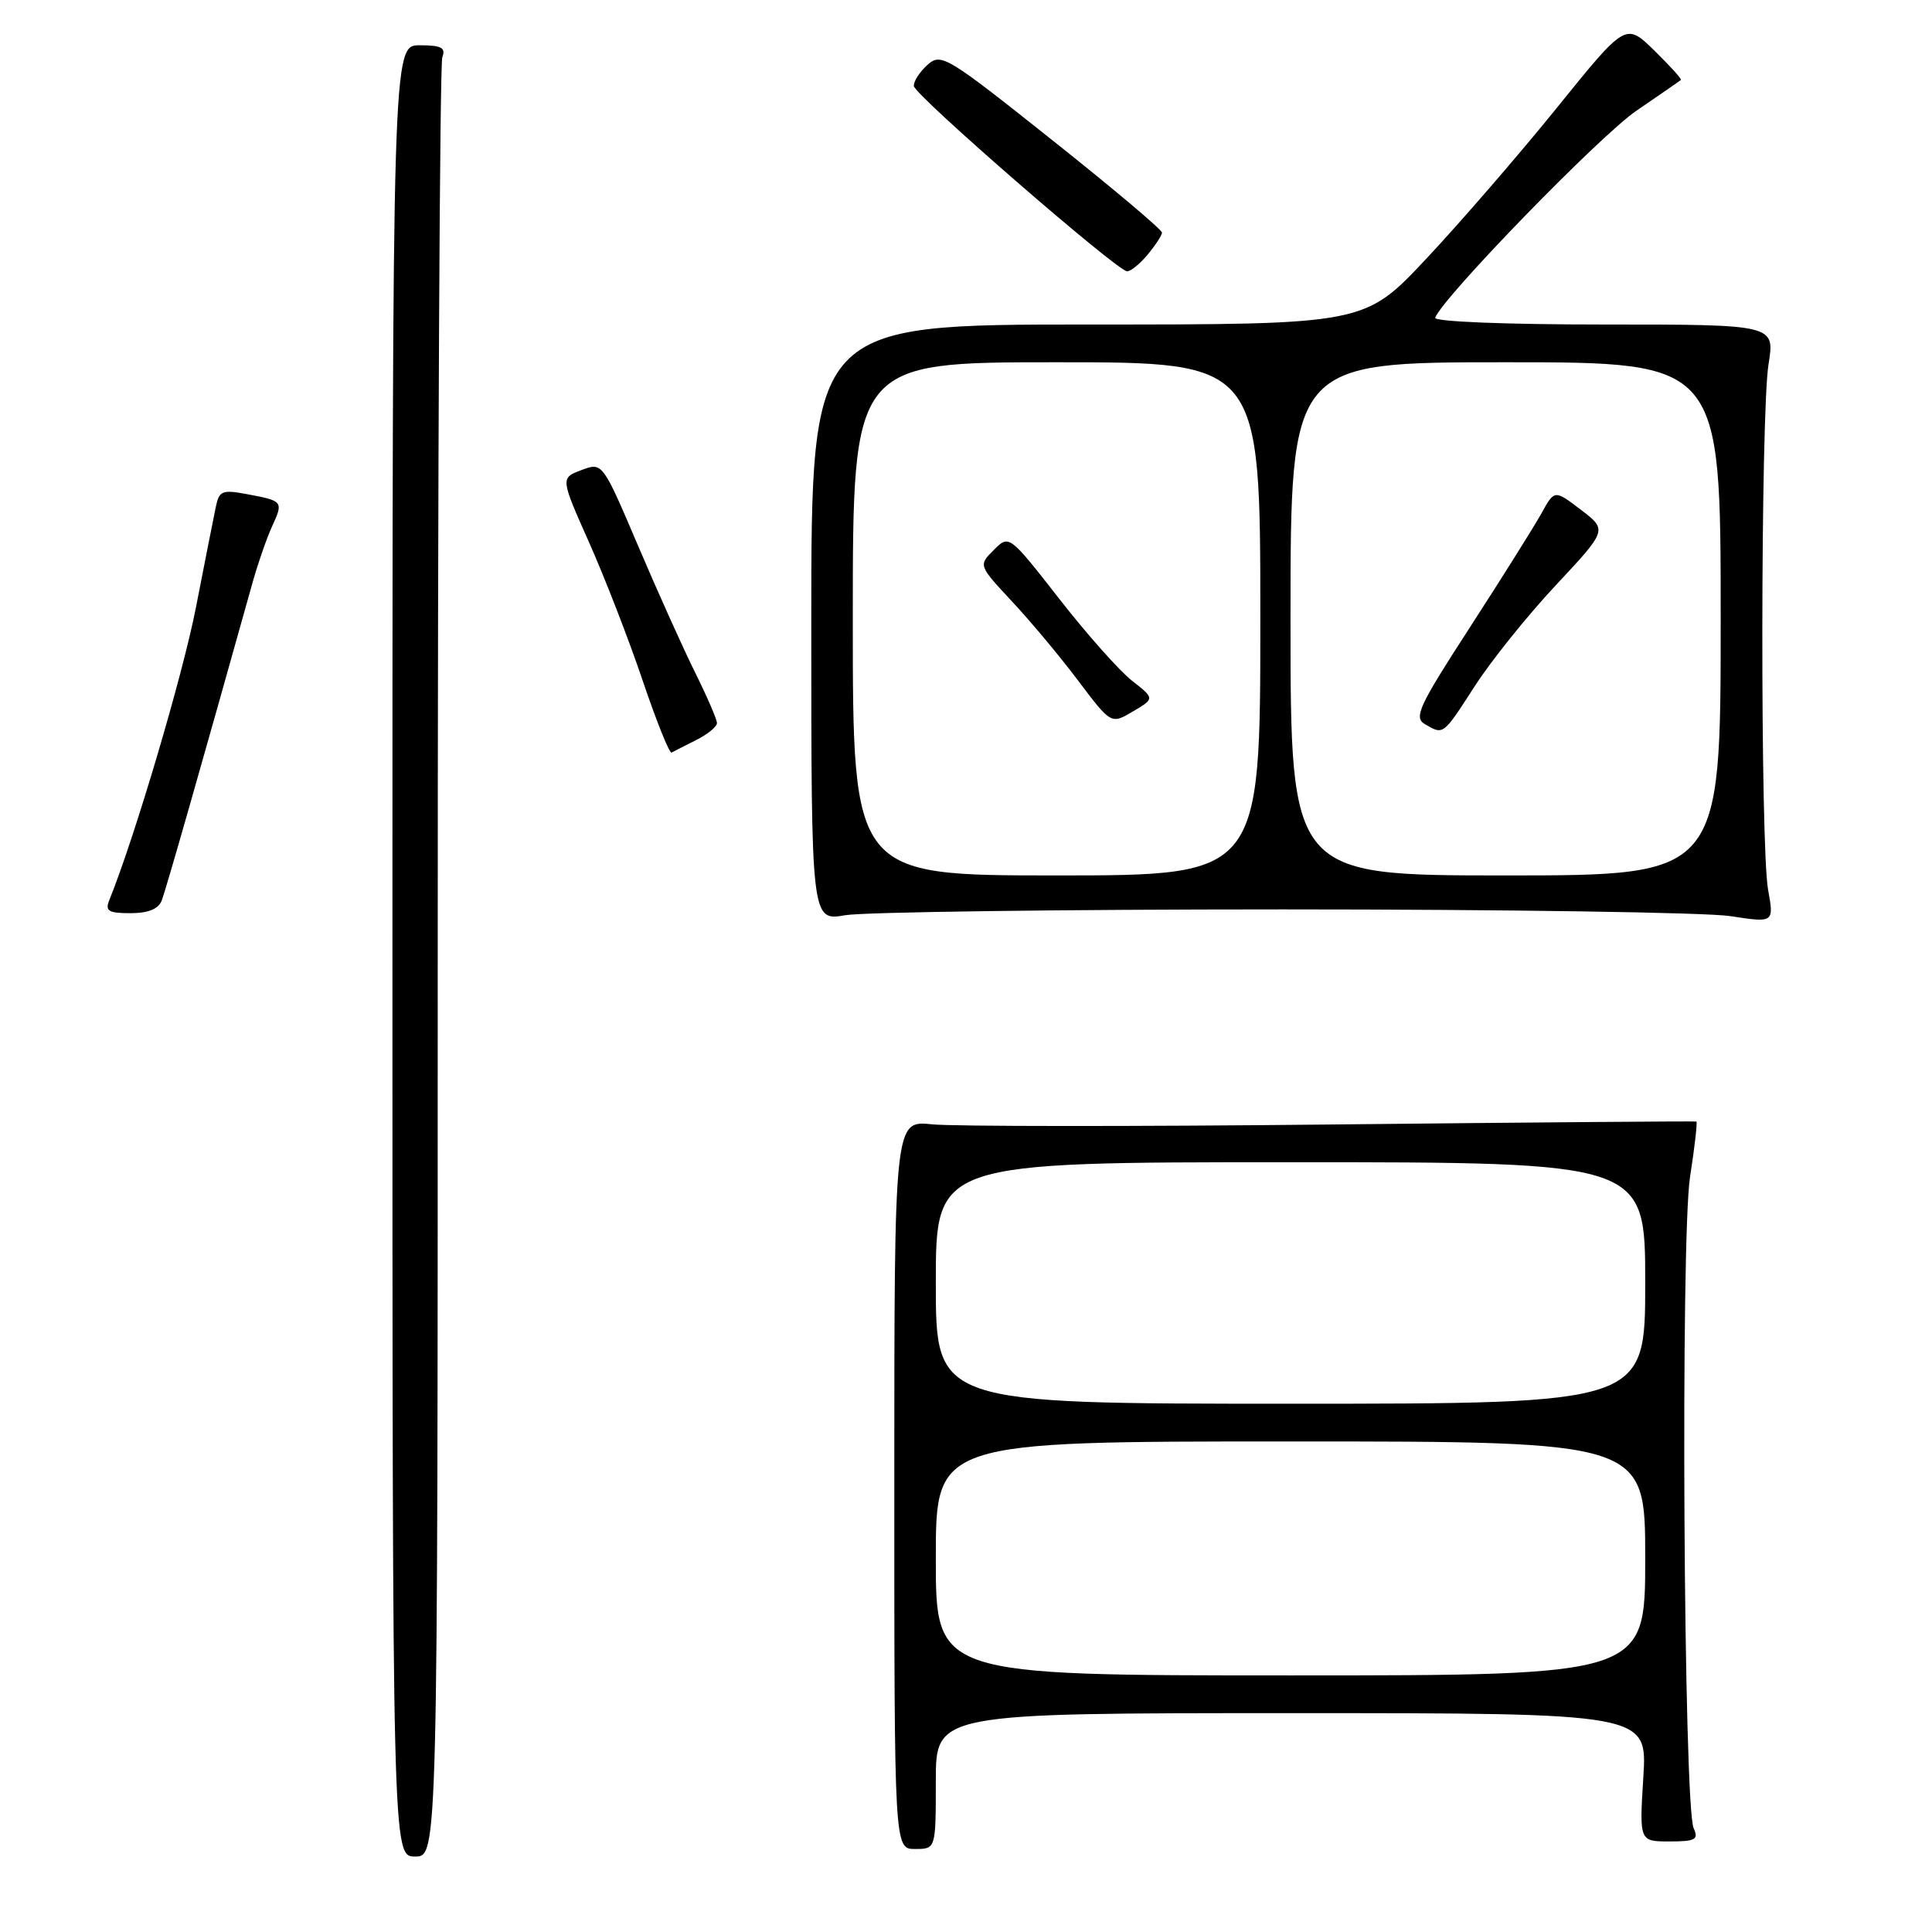 <?xml version="1.0" encoding="UTF-8" standalone="no"?>
<!DOCTYPE svg PUBLIC "-//W3C//DTD SVG 1.1//EN" "http://www.w3.org/Graphics/SVG/1.1/DTD/svg11.dtd" >
<svg xmlns="http://www.w3.org/2000/svg" xmlns:xlink="http://www.w3.org/1999/xlink" version="1.1" viewBox="0 0 256 256">
 <g >
 <path fill="currentColor"
d=" M 58.00 127.58 C 58.00 62.45 58.27 8.45 58.61 7.58 C 59.09 6.32 58.49 6.00 55.61 6.00 C 52.00 6.00 52.00 6.00 52.00 126.00 C 52.00 246.00 52.00 246.00 55.00 246.00 C 58.00 246.00 58.00 246.00 58.00 127.58 Z  M 124.00 236.00 C 124.00 227.00 124.00 227.00 171.14 227.00 C 218.28 227.00 218.28 227.00 217.75 235.50 C 217.22 244.00 217.22 244.00 221.22 244.00 C 224.66 244.00 225.10 243.76 224.42 242.25 C 223.08 239.33 222.67 164.13 223.94 155.94 C 224.56 151.97 224.93 148.68 224.78 148.61 C 224.63 148.55 202.90 148.72 176.50 149.00 C 150.10 149.28 126.25 149.26 123.50 148.98 C 118.50 148.45 118.50 148.45 118.50 196.73 C 118.50 245.00 118.50 245.00 121.25 245.00 C 124.00 245.00 124.00 245.00 124.00 236.00 Z  M 170.00 120.50 C 199.43 120.50 226.10 120.90 229.28 121.39 C 235.07 122.28 235.07 122.28 234.28 117.89 C 233.23 111.99 233.28 54.87 234.34 48.25 C 235.19 43.00 235.19 43.00 212.51 43.00 C 199.58 43.00 189.98 42.62 190.17 42.10 C 191.18 39.39 212.05 17.92 216.85 14.66 C 219.96 12.54 222.60 10.71 222.73 10.59 C 222.86 10.47 221.26 8.71 219.19 6.68 C 215.41 3.00 215.41 3.00 206.32 14.25 C 201.32 20.44 193.53 29.44 189.02 34.25 C 180.82 43.00 180.82 43.00 144.16 43.00 C 107.50 43.00 107.50 43.00 107.50 82.52 C 107.50 122.05 107.50 122.05 112.00 121.27 C 114.47 120.85 140.57 120.50 170.00 120.50 Z  M 21.44 119.30 C 21.98 117.89 26.69 101.41 33.52 77.00 C 34.22 74.53 35.36 71.26 36.05 69.75 C 37.57 66.45 37.51 66.37 32.79 65.49 C 29.45 64.86 29.04 65.02 28.60 67.15 C 28.33 68.44 27.14 74.45 25.96 80.50 C 24.22 89.43 17.83 111.02 14.49 119.25 C 13.90 120.72 14.35 121.00 17.29 121.00 C 19.66 121.00 21.00 120.45 21.44 119.30 Z  M 92.25 98.06 C 93.76 97.30 95.00 96.29 95.00 95.81 C 95.00 95.33 93.72 92.37 92.16 89.22 C 90.59 86.07 87.18 78.49 84.57 72.37 C 79.83 61.24 79.83 61.24 77.04 62.29 C 74.26 63.34 74.26 63.34 78.05 71.86 C 80.14 76.55 83.34 84.80 85.16 90.19 C 86.99 95.59 88.71 99.88 88.99 99.72 C 89.27 99.56 90.74 98.82 92.25 98.06 Z  M 152.06 33.75 C 153.09 32.51 153.95 31.20 153.97 30.83 C 153.99 30.45 147.42 24.92 139.38 18.53 C 125.39 7.40 124.69 6.97 122.88 8.61 C 121.85 9.54 121.04 10.80 121.09 11.40 C 121.18 12.60 147.96 35.86 149.34 35.95 C 149.80 35.98 151.02 34.99 152.06 33.75 Z  M 124.00 206.50 C 124.00 191.00 124.00 191.00 171.00 191.00 C 218.00 191.00 218.00 191.00 218.00 206.50 C 218.00 222.00 218.00 222.00 171.00 222.00 C 124.00 222.00 124.00 222.00 124.00 206.50 Z  M 124.00 170.00 C 124.00 154.00 124.00 154.00 171.00 154.00 C 218.00 154.00 218.00 154.00 218.00 170.00 C 218.00 186.00 218.00 186.00 171.00 186.00 C 124.00 186.00 124.00 186.00 124.00 170.00 Z  M 113.00 82.00 C 113.00 48.00 113.00 48.00 140.00 48.00 C 167.00 48.00 167.00 48.00 167.00 82.00 C 167.00 116.00 167.00 116.00 140.00 116.00 C 113.00 116.00 113.00 116.00 113.00 82.00 Z  M 150.00 90.20 C 148.34 88.91 144.00 84.02 140.35 79.34 C 133.71 70.84 133.71 70.84 131.68 72.88 C 129.64 74.91 129.64 74.91 134.11 79.71 C 136.57 82.34 140.53 87.08 142.90 90.24 C 147.23 95.98 147.23 95.98 150.12 94.27 C 153.01 92.56 153.01 92.56 150.00 90.20 Z  M 171.00 82.00 C 171.00 48.00 171.00 48.00 199.50 48.00 C 228.00 48.00 228.00 48.00 228.00 82.00 C 228.00 116.00 228.00 116.00 199.50 116.00 C 171.00 116.00 171.00 116.00 171.00 82.00 Z  M 195.40 90.94 C 197.54 87.61 202.37 81.59 206.14 77.56 C 212.99 70.23 212.99 70.23 209.48 67.55 C 205.98 64.88 205.98 64.88 204.24 68.04 C 203.28 69.77 199.03 76.54 194.80 83.08 C 188.01 93.55 187.30 95.07 188.80 95.95 C 191.29 97.40 191.17 97.49 195.40 90.94 Z "/>
</g>
</svg>